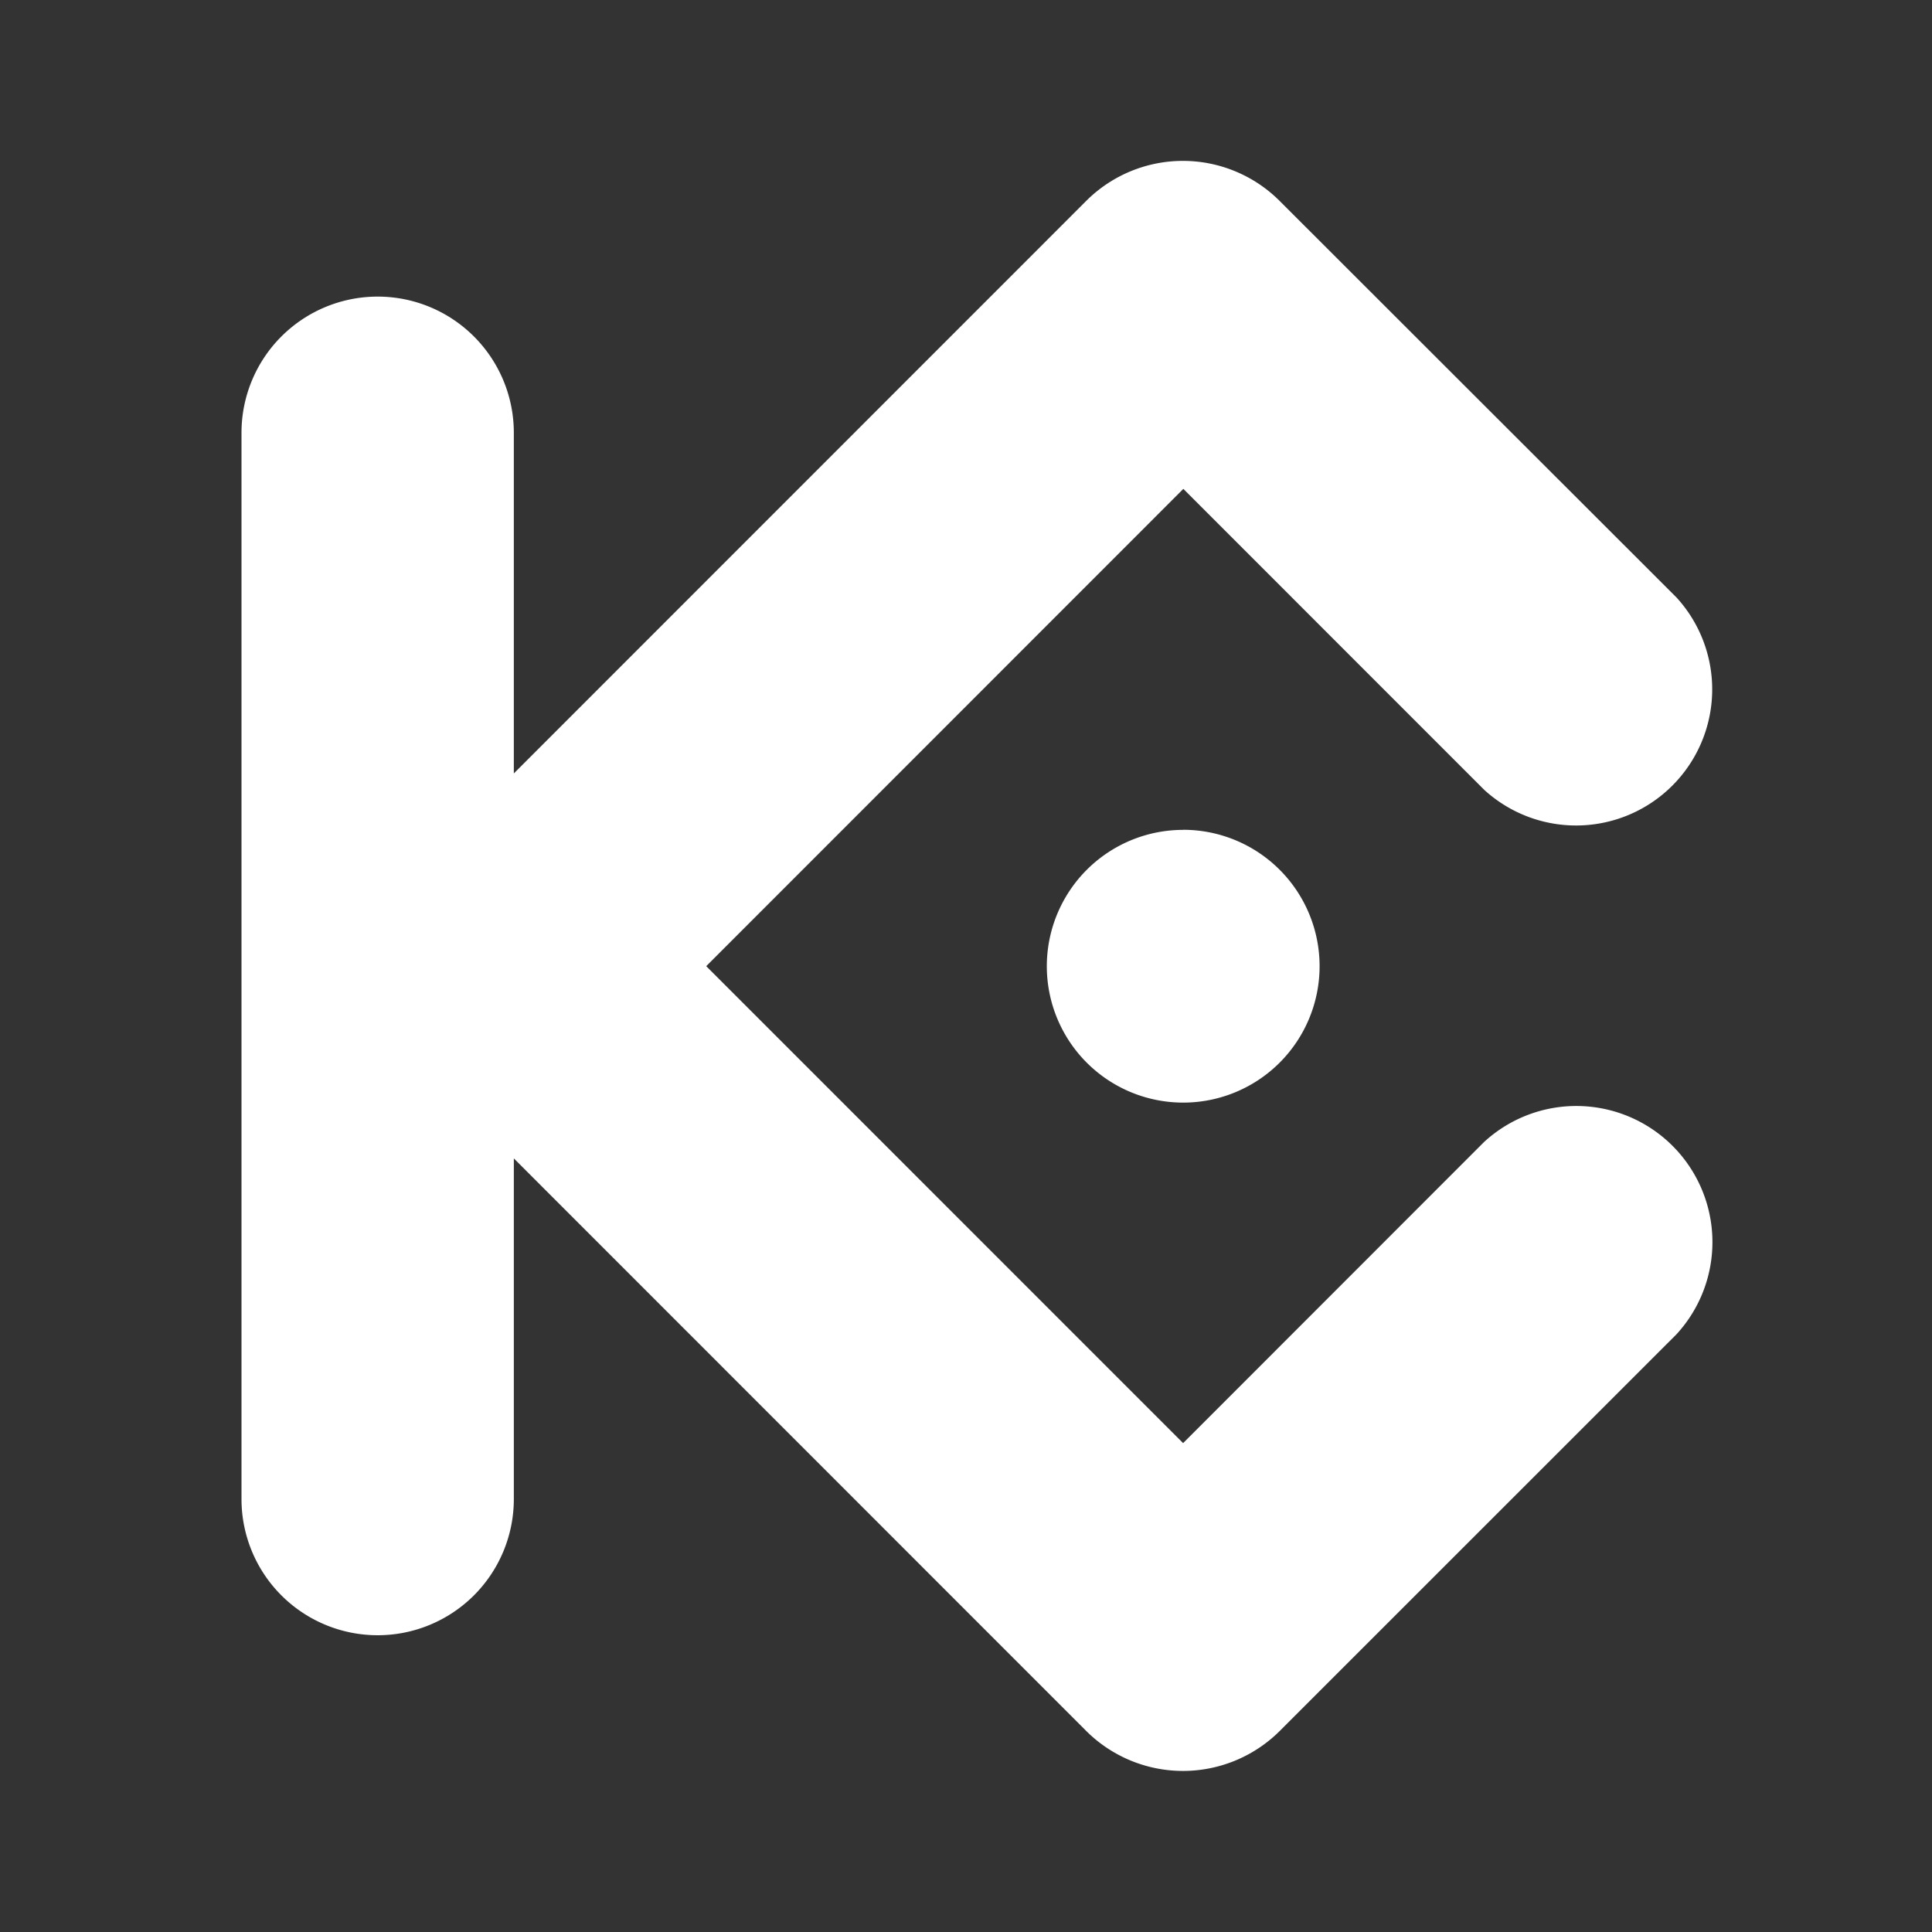 <svg xmlns="http://www.w3.org/2000/svg" width="24" height="24" fill="none" viewBox="0 0 24 24">
    <rect x="0" y="0" width="24" height="24" fill="#333333" stroke="none"/>
    <path fill="#fff" fill-rule="evenodd" d="m8.773 12.002 5.924 5.925 3.738-3.74a1.691 1.691 0 0 1 2.389 2.39L15.89 21.51a1.703 1.703 0 0 1-2.389 0l-7.118-7.12v4.232a1.691 1.691 0 0 1-3.383 0V5.376a1.691 1.691 0 0 1 3.383 0v4.232L13.5 2.489a1.7 1.7 0 0 1 2.389 0l4.938 4.934a1.691 1.691 0 0 1-2.389 2.389L14.7 6.073zm5.926-1.693a1.693 1.693 0 1 0-.002 3.388 1.693 1.693 0 0 0 .002-3.389" clip-rule="evenodd"/>
</svg>
